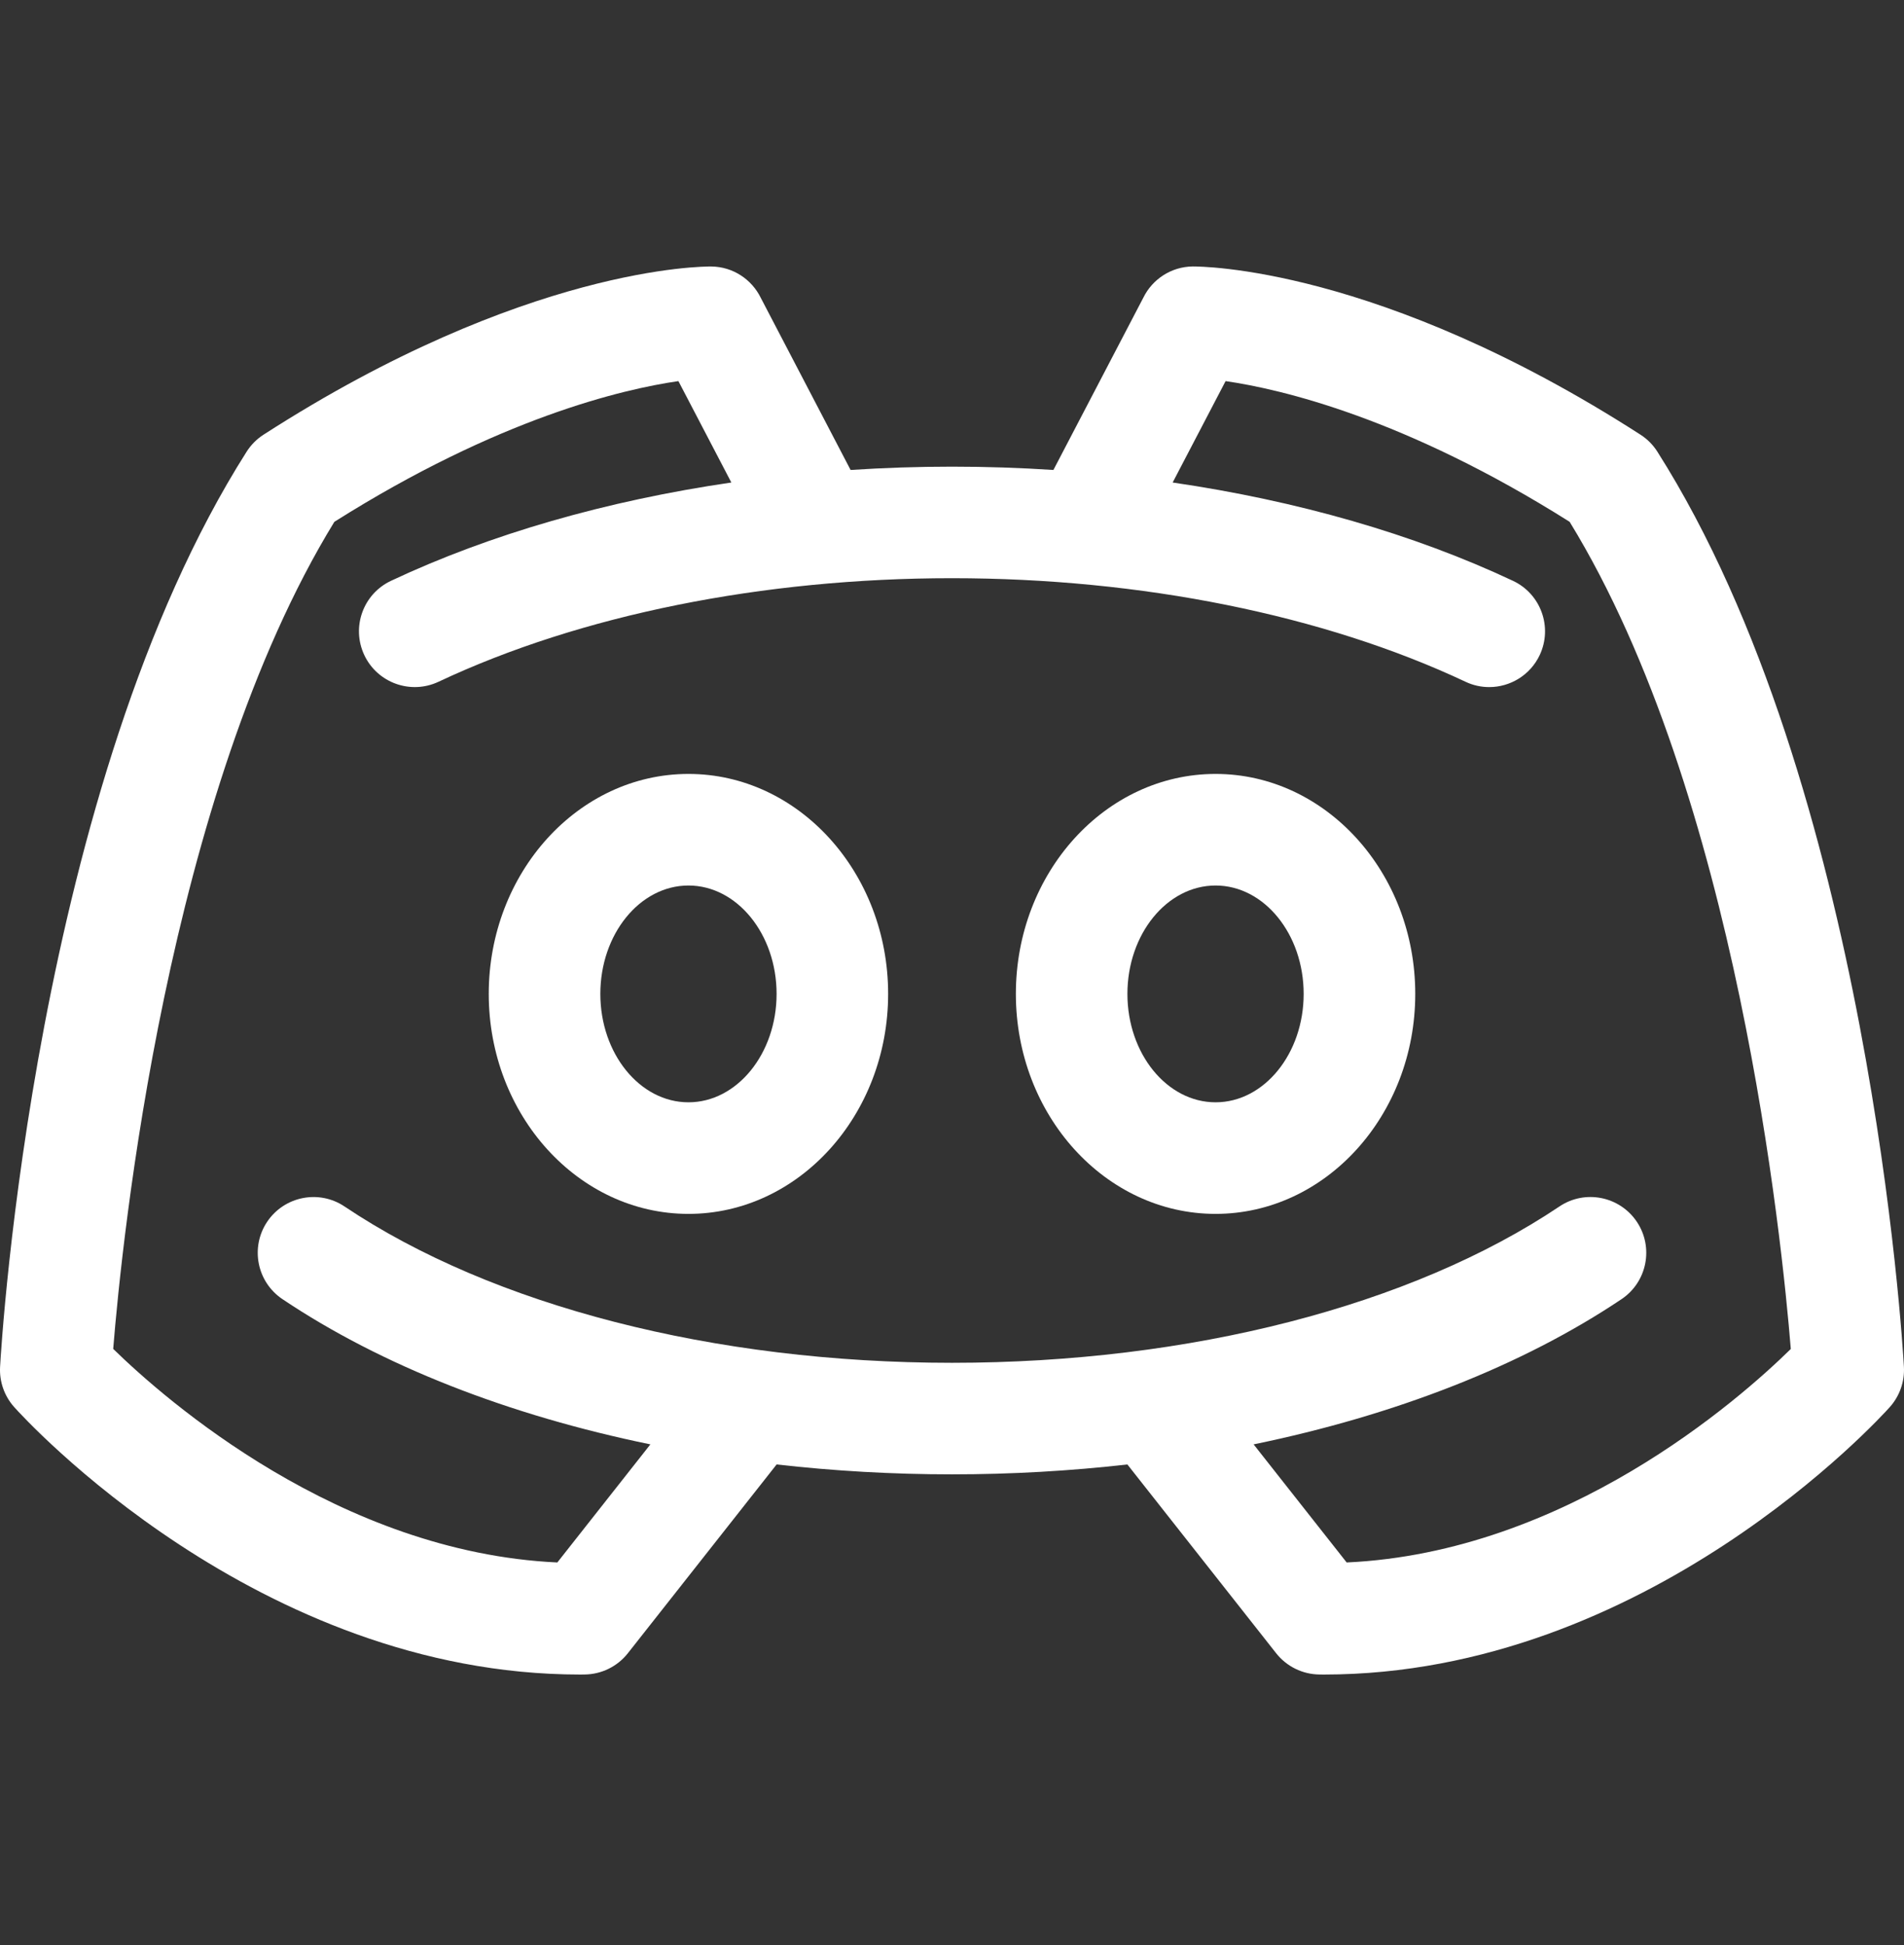 <svg width="46" height="47" viewBox="0 0 46 47" fill="none" xmlns="http://www.w3.org/2000/svg">
<rect x="0" y="0" width="46" height="47" fill="#333333" stroke="none"/>
<g clip-path="url(#clip0_8_570)">
<path d="M16.633 18.699C13.973 18.699 11.808 21.083 11.808 24.014C11.808 26.944 13.973 29.329 16.633 29.329C19.293 29.329 21.457 26.944 21.457 24.014C21.457 21.083 19.293 18.699 16.633 18.699ZM16.633 26.633C15.459 26.633 14.504 25.458 14.504 24.014C14.504 22.57 15.459 21.395 16.633 21.395C17.806 21.395 18.762 22.57 18.762 24.014C18.762 25.458 17.806 26.633 16.633 26.633Z" fill="white"/>
<path d="M29.368 18.699C26.707 18.699 24.543 21.083 24.543 24.014C24.543 26.944 26.707 29.329 29.368 29.329C32.028 29.329 34.192 26.944 34.192 24.014C34.192 21.083 32.028 18.699 29.368 18.699ZM29.368 26.633C28.194 26.633 27.238 25.458 27.238 24.014C27.238 22.57 28.194 21.395 29.368 21.395C30.541 21.395 31.496 22.57 31.496 24.014C31.496 25.458 30.541 26.633 29.368 26.633Z" fill="white"/>
<path d="M45.998 33.024C45.966 32.454 45.16 18.976 40.042 10.914C39.938 10.749 39.798 10.608 39.634 10.503C33.305 6.428 28.995 6.439 28.814 6.438C28.291 6.445 27.841 6.749 27.624 7.189L25.45 11.355C24.64 11.302 23.822 11.275 23 11.275C22.178 11.275 21.36 11.302 20.55 11.355L18.379 7.194C18.162 6.752 17.711 6.445 17.186 6.439C17.004 6.437 12.694 6.428 6.366 10.503C6.202 10.609 6.063 10.749 5.958 10.914C0.84 18.976 0.034 32.454 0.002 33.024C-0.018 33.381 0.105 33.731 0.344 33.998C0.581 34.263 6.22 40.459 14.013 40.459C14.048 40.459 14.084 40.459 14.119 40.458C14.529 40.455 14.915 40.266 15.168 39.945L18.763 35.383C20.143 35.54 21.562 35.622 23 35.622C24.438 35.622 25.857 35.54 27.237 35.383L30.832 39.945C31.086 40.266 31.471 40.455 31.881 40.458C31.917 40.459 31.951 40.459 31.987 40.459C39.78 40.459 45.419 34.263 45.656 33.998C45.895 33.731 46.018 33.381 45.998 33.024ZM32.535 37.751L30.287 34.898C33.709 34.194 36.779 32.997 39.176 31.389C39.794 30.974 39.959 30.137 39.545 29.519C39.13 28.901 38.292 28.735 37.675 29.15C34.097 31.551 28.748 32.927 23 32.927C17.252 32.927 11.903 31.551 8.325 29.151C7.707 28.736 6.87 28.901 6.455 29.519C6.041 30.137 6.206 30.974 6.824 31.389C9.221 32.997 12.292 34.195 15.713 34.898L13.465 37.751C8.189 37.506 3.989 33.816 2.735 32.591C2.945 29.98 4.031 19.21 8.078 12.608C12.052 10.1 15.05 9.402 16.39 9.208L17.669 11.658C14.662 12.097 11.846 12.904 9.447 14.033C8.773 14.35 8.484 15.153 8.801 15.827C9.118 16.5 9.921 16.789 10.595 16.472C14.022 14.858 18.427 13.97 23 13.97C27.573 13.97 31.979 14.859 35.406 16.472C35.591 16.56 35.786 16.601 35.979 16.601C36.484 16.601 36.969 16.315 37.199 15.827C37.516 15.154 37.227 14.351 36.554 14.034C34.154 12.904 31.338 12.097 28.331 11.658L29.61 9.208C30.949 9.402 33.948 10.1 37.922 12.608C41.965 19.203 43.054 29.984 43.265 32.593C42.014 33.821 37.833 37.508 32.535 37.751Z" fill="white"/>
</g>
<defs>
<clipPath id="clip0_8_570">
<rect width="46" height="46" fill="white" transform="translate(0 0.448)"/>
</clipPath>
</defs>
</svg>
